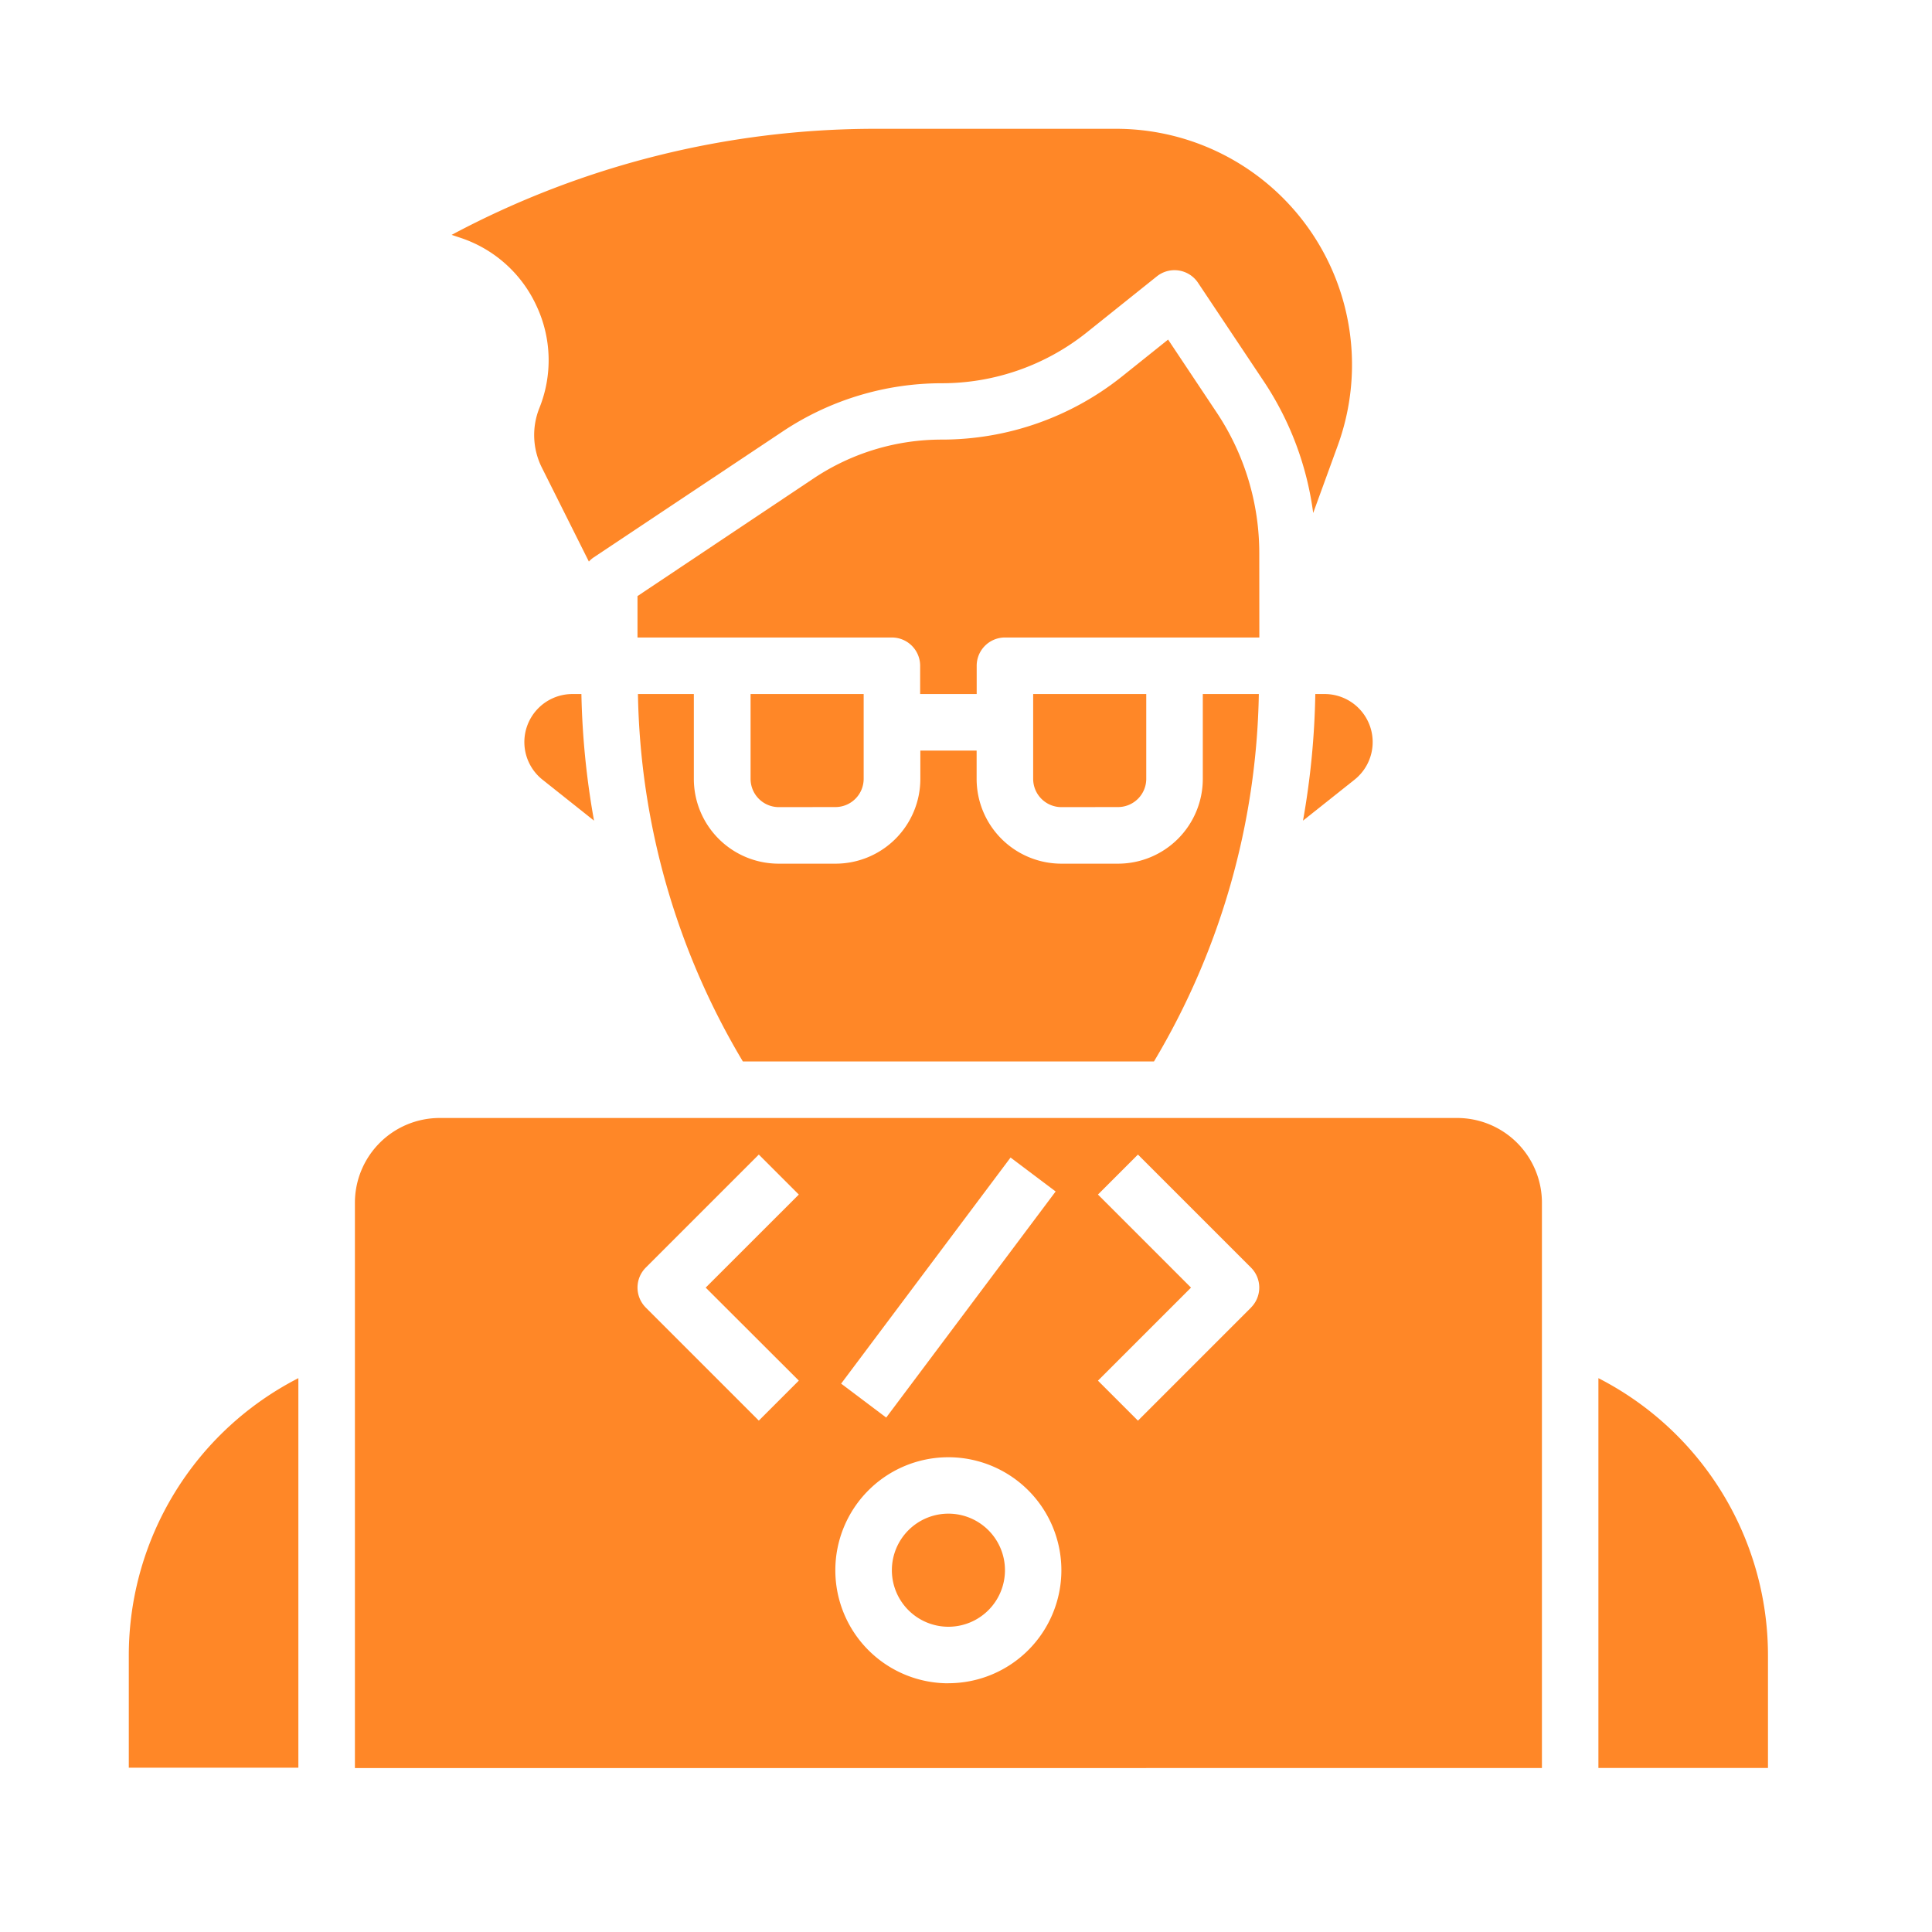 <svg xmlns="http://www.w3.org/2000/svg" width="30" height="30" viewBox="0 0 30 30">
  <g id="Group_65355" data-name="Group 65355" transform="translate(21969 -7409)">
    <rect id="Rectangle_4594" data-name="Rectangle 4594" width="30" height="30" transform="translate(-21969 7409)" fill="#ff8727" opacity="0"/>
    <g id="coding" transform="translate(-21970 7408)">
      <path id="Path_21443" data-name="Path 21443" d="M17.744,23a.746.746,0,0,0-.466,1.33l.8.636A12.457,12.457,0,0,1,17.882,23Z" transform="translate(-7.854 -11.223)" fill="#ff8727"/>
      <path id="Path_21444" data-name="Path 21444" d="M3,51.5v1.755H5.633V47.206A4.836,4.836,0,0,0,3,51.5Z" transform="translate(0 -24.806)" fill="#ff8727"/>
      <path id="Path_21445" data-name="Path 21445" d="M15.74,5.75a1.986,1.986,0,0,1,.044,1.587,1.129,1.129,0,0,0,.038.922l.731,1.461a.422.422,0,0,1,.075-.065L19.562,7.7a4.454,4.454,0,0,1,2.477-.749,3.605,3.605,0,0,0,2.243-.787l1.091-.873a.439.439,0,0,1,.639.1L27.03,6.917A4.814,4.814,0,0,1,27.8,8.966l.382-1.049A3.664,3.664,0,0,0,24.735,3H21.01a13.983,13.983,0,0,0-6.588,1.647l.132.044A1.986,1.986,0,0,1,15.74,5.75Z" transform="translate(-6.409)" fill="#ff8727"/>
      <path id="Path_21446" data-name="Path 21446" d="M26.317,24.755a.439.439,0,0,0,.439-.439V23H25v1.317a.439.439,0,0,0,.439.439Z" transform="translate(-12.345 -11.223)" fill="#ff8727"/>
      <path id="Path_21447" data-name="Path 21447" d="M36.317,24.755a.439.439,0,0,0,.439-.439V23H35v1.317a.439.439,0,0,0,.439.439Z" transform="translate(-17.957 -11.223)" fill="#ff8727"/>
      <path id="Path_21448" data-name="Path 21448" d="M30.655,13.781a3.936,3.936,0,0,0-.663-2.191l-.753-1.13-.717.574a4.484,4.484,0,0,1-2.792.979,3.578,3.578,0,0,0-1.991.6L21,14.443v.643h3.95a.439.439,0,0,1,.439.439v.439h.878v-.439a.439.439,0,0,1,.439-.439h3.95Z" transform="translate(-10.101 -4.187)" fill="#ff8727"/>
      <path id="Path_21449" data-name="Path 21449" d="M21.015,23a11.5,11.5,0,0,0,1.629,5.705h6.384A11.5,11.5,0,0,0,30.656,23h-.87v1.317a1.317,1.317,0,0,1-1.317,1.317h-.878a1.317,1.317,0,0,1-1.317-1.317v-.439H25.4v.439a1.317,1.317,0,0,1-1.317,1.317H23.2a1.317,1.317,0,0,1-1.317-1.317V23Z" transform="translate(-10.109 -11.223)" fill="#ff8727"/>
      <path id="Path_21450" data-name="Path 21450" d="M55,47.206v6.053h2.633V51.5A4.836,4.836,0,0,0,55,47.206Z" transform="translate(-29.18 -24.806)" fill="#ff8727"/>
      <path id="Path_21451" data-name="Path 21451" d="M28.115,38h-15.8A1.317,1.317,0,0,0,11,39.317v8.777H29.432V39.317A1.317,1.317,0,0,0,28.115,38Zm-6.934.614.7.527L19.25,42.652l-.7-.527Zm-3.288,3.464-.621.621-1.755-1.755a.439.439,0,0,1,0-.621l1.755-1.755.621.621-1.446,1.445Zm2.322,4.7a1.755,1.755,0,1,1,1.755-1.755A1.755,1.755,0,0,1,20.216,46.777Zm4.7-5.834L23.159,42.7l-.621-.621,1.445-1.445-1.445-1.445.621-.621,1.755,1.755a.439.439,0,0,1,0,.621Z" transform="translate(-4.489 -19.64)" fill="#ff8727"/>
      <path id="Path_21452" data-name="Path 21452" d="M30.878,52a.878.878,0,1,0,.878.878A.878.878,0,0,0,30.878,52Z" transform="translate(-15.151 -27.496)" fill="#ff8727"/>
      <path id="Path_21453" data-name="Path 21453" d="M44.739,23a12.355,12.355,0,0,1-.191,1.966l.8-.636A.746.746,0,0,0,44.878,23Z" transform="translate(-23.315 -11.223)" fill="#ff8727"/>
    </g>
  </g>
</svg>
